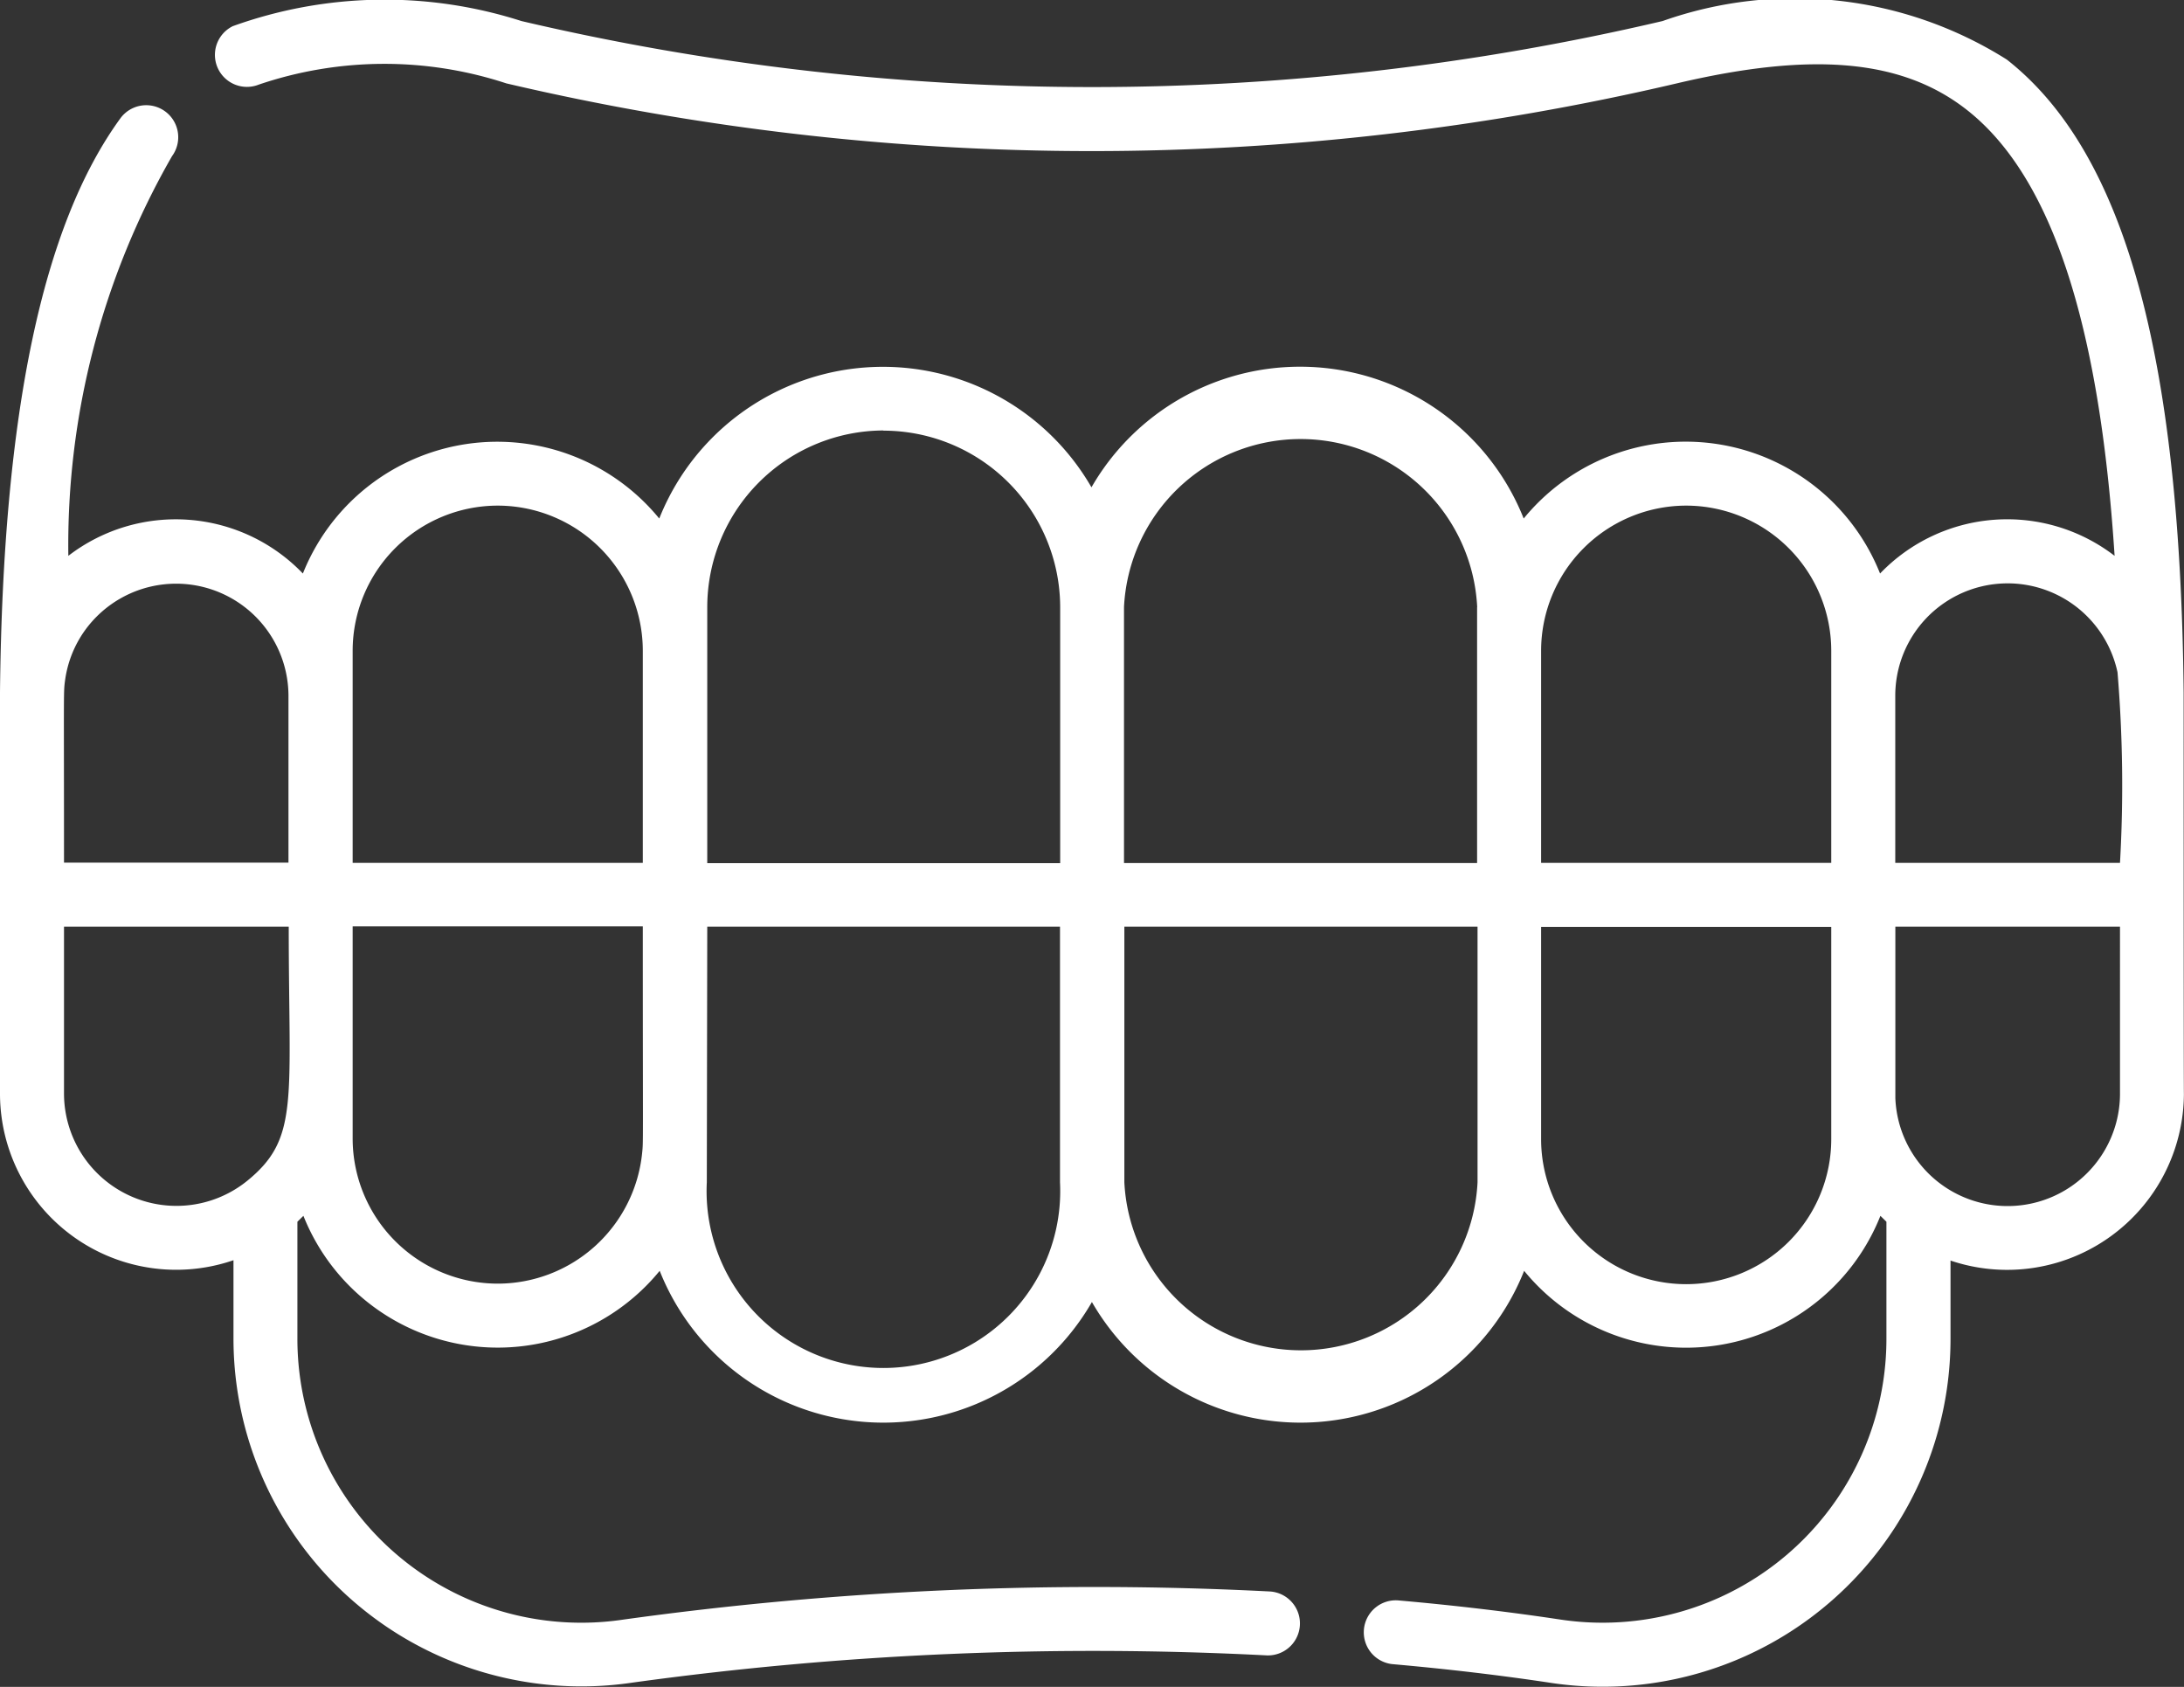 <svg xmlns="http://www.w3.org/2000/svg" width="24.704" height="19.08" viewBox="0 0 24.704 19.08">
  <rect x="0" y="0" width="24.704" height="19.08" fill="#333333" stroke="none"/>
  <g id="Group_20236" data-name="Group 20236" transform="translate(-151 -367.254)">
    <path id="Path_87040" data-name="Path 87040" d="M24.7,66.112c-.039-3.842-.676-6.117-2-7.157a4.492,4.492,0,0,0-3.894-.436,28.263,28.263,0,0,1-12.908,0,5.07,5.07,0,0,0-3.265.058.362.362,0,0,0,.294.661,4.419,4.419,0,0,1,2.8-.014,28.99,28.99,0,0,0,13.24,0c1.541-.363,2.553-.271,3.281.3.951.746,1.5,2.4,1.671,5.044a1.992,1.992,0,0,0-2.653.2,2.366,2.366,0,0,0-4.031-.622,2.722,2.722,0,0,0-4.889-.353,2.723,2.723,0,0,0-4.889.353,2.367,2.367,0,0,0-4.031.622,1.993,1.993,0,0,0-2.653-.2,8.833,8.833,0,0,1,1.173-4.521.362.362,0,1,0-.584-.428C.48,60.831.033,62.953,0,66.108q0,.02,0,.04v4.5a1.993,1.993,0,0,0,2.641,1.887v.885a3.935,3.935,0,0,0,4.518,3.892,38.092,38.092,0,0,1,7.173-.307.362.362,0,0,0,.035-.723A38.773,38.773,0,0,0,7.05,76.6a3.211,3.211,0,0,1-3.686-3.177V72.1l.068-.067a2.366,2.366,0,0,0,4.03.622,2.722,2.722,0,0,0,4.889.353,2.722,2.722,0,0,0,4.889-.353,2.365,2.365,0,0,0,4.03-.622l.068.067v1.322A3.211,3.211,0,0,1,17.653,76.6c-.576-.087-1.19-.16-1.825-.216a.362.362,0,1,0-.064.721c.62.055,1.219.126,1.781.211a3.935,3.935,0,0,0,4.518-3.892v-.885a2,2,0,0,0,2.64-1.887C24.7,70.63,24.7,66.139,24.7,66.112ZM5.63,72.8a1.643,1.643,0,0,1-1.641-1.641v-2.4H7.271c0,2.552.007,2.42-.008,2.568A1.643,1.643,0,0,1,5.63,72.8ZM.736,65.977a1.257,1.257,0,0,1,.227-.569,1.271,1.271,0,0,1,2.3.74v1.89H.724c0-1.963-.007-1.922.012-2.061ZM5.63,64a1.643,1.643,0,0,1,1.641,1.641v2.4H3.989v-2.4A1.643,1.643,0,0,1,5.63,64Zm4.362-.848a2,2,0,0,1,2,2v2.892H8V65.147A2,2,0,0,1,9.993,63.15ZM8,68.762H11.99v2.892a2,2,0,1,1-3.995,0Zm4.718,2.892V68.762h3.995v2.892a2,2,0,0,1-3.995,0ZM19.073,64a1.643,1.643,0,0,1,1.641,1.641v2.4H17.432v-2.4A1.643,1.643,0,0,1,19.073,64Zm-1.641,4.765h3.282v2.4a1.641,1.641,0,1,1-3.282,0v-2.4Zm4.006-2.614a1.271,1.271,0,0,1,2.514-.266,15.44,15.44,0,0,1,.028,2.156H21.438Zm-4.73-1v2.892H12.714V65.147a2,2,0,0,1,3.995,0ZM.724,70.652v-1.89H3.266c0,1.974.123,2.395-.472,2.877A1.272,1.272,0,0,1,.724,70.652Zm23.256,0a1.271,1.271,0,0,1-2.541.05c0-.051,0-.467,0-1.94H23.98Z" transform="translate(151 308.973)" fill="#fff"/>
  </g>
</svg>
